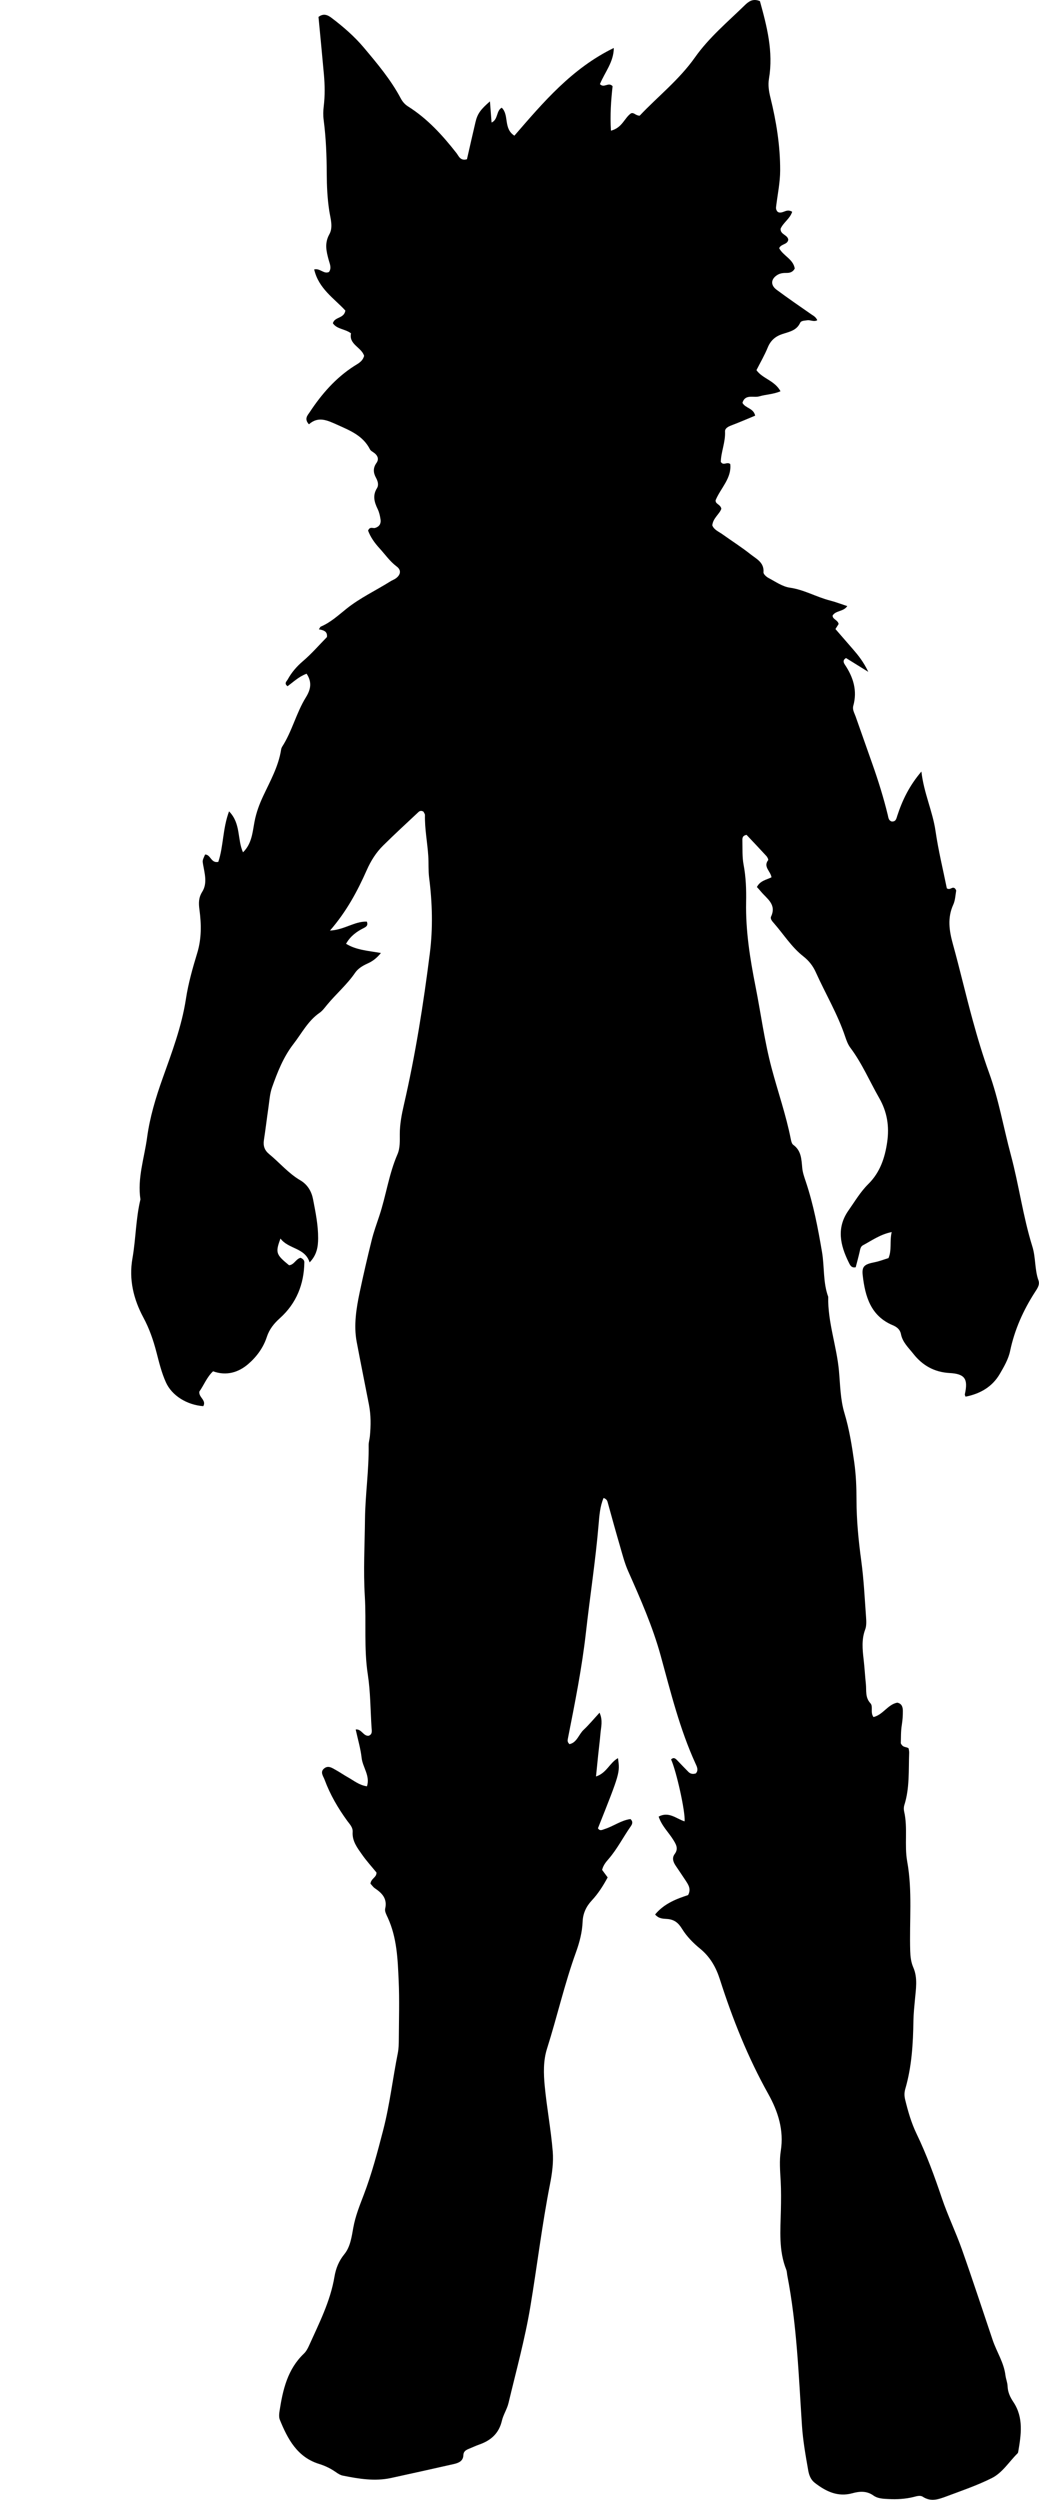 <?xml version="1.0" encoding="utf-8"?>
<!-- Generator: Adobe Illustrator 24.1.1, SVG Export Plug-In . SVG Version: 6.00 Build 0)  -->
<svg version="1.1" id="Layer_1" xmlns="http://www.w3.org/2000/svg" xmlns:xlink="http://www.w3.org/1999/xlink" x="0px" y="0px"
	 width="659.58" height="1586.06" viewBox="0 0 659.58 1586.06" style="enable-background:new 0 0 659.58 1586.06;" xml:space="preserve">
<style type="text/css">
	.st0{fill:#1A1A1A;}
</style>
<g>
	<path d="M235.17,1195.12c0.46-3.47,3.94-3.87,3.83-7.08c-2.91-3.57-6.27-7.25-9.11-11.29c-3.03-4.31-6.41-8.61-6.02-14.43
		c0.2-2.95-1.84-4.87-3.4-7.01c-5.9-8.11-10.93-16.72-14.41-26.15c-0.84-2.29-3.12-4.94-0.18-7.22c2.61-2.03,5.07-0.17,7.35,1.09
		c2.62,1.44,5.08,3.18,7.69,4.63c3.73,2.07,7.08,4.99,12.04,5.69c2.13-6.72-2.72-12.02-3.39-18.03c-0.65-5.88-2.38-11.64-3.77-18.03
		c3.76-0.45,4.85,4.39,8.27,3.98c2.49-0.93,1.94-3.21,1.81-5.04c-0.74-11.27-0.69-22.76-2.38-33.75
		c-2.56-16.63-0.9-33.17-1.91-49.71c-0.98-16.24-0.07-32.62,0.11-48.94c0.18-15.66,2.55-31.16,2.32-46.81
		c-0.03-1.96,0.62-3.92,0.8-5.9c0.62-6.63,0.69-13.16-0.59-19.82c-2.58-13.34-5.3-26.66-7.81-40c-1.96-10.46-0.24-21.22,1.97-31.66
		c2.33-11.03,4.88-22.02,7.6-32.96c1.28-5.14,3.1-10.15,4.78-15.18c4.31-12.9,6.08-26.55,11.54-39.12c1.76-4.06,1.47-8.56,1.48-12.8
		c0.01-6.42,1.22-12.61,2.63-18.73c7.32-31.74,12.39-63.89,16.46-96.14c1.99-15.76,1.58-31.85-0.45-47.77
		c-0.59-4.6-0.25-9.31-0.56-13.95c-0.57-8.61-2.29-17.13-2.1-25.81c0.02-0.84-0.73-1.7-0.97-2.23c-1.4-0.84-2.42-0.41-3.11,0.23
		c-7.54,7.05-15.13,14.04-22.47,21.29c-4.51,4.45-7.8,9.7-10.42,15.63c-5.89,13.29-12.75,26.13-23.32,38.32
		c9.09-0.44,15.67-5.97,23.38-5.69c1.02,2.46-0.5,3.35-1.94,4.07c-4.53,2.27-8.5,5.14-11.23,9.99c6.38,3.97,13.73,4.39,22.14,5.86
		c-3.05,3.68-5.64,5.38-8.53,6.68c-3.09,1.4-6.03,3.16-7.92,5.93c-5.11,7.48-12.03,13.33-17.74,20.26c-1.48,1.79-2.9,3.79-4.77,5.08
		c-7.37,5.09-11.29,12.95-16.56,19.75c-6.45,8.33-10.18,17.9-13.62,27.6c-1.41,4-1.66,8.43-2.28,12.69
		c-1.01,6.9-1.82,13.83-2.88,20.72c-0.56,3.64,0.42,6.49,3.28,8.83c6.67,5.47,12.27,12.25,19.81,16.66
		c4.74,2.77,7.19,7.22,8.12,12.08c1.56,8.13,3.26,16.31,3.22,24.69c-0.03,5.44-0.8,10.6-5.41,15.33
		c-2.95-9.47-13.43-8.32-18.51-15.15c-3.28,9-2.89,10.13,5.46,16.96c3.23-0.26,4.28-3.99,7.3-4.74c1.23,0.52,2.43,1.44,2.41,2.83
		c-0.2,13.96-5.07,26.09-15.47,35.44c-3.88,3.48-6.77,7.09-8.37,12c-2.22,6.82-6.53,12.61-11.75,17.11
		c-6.17,5.32-13.82,7.73-22.37,4.64c-4,3.76-5.84,8.86-8.7,12.86c-0.55,3.69,4.65,5.45,2.5,9.27c-10.5-0.81-19.92-6.73-23.7-15.06
		c-2.76-6.08-4.32-12.56-5.99-19c-1.99-7.7-4.51-15.06-8.36-22.22c-6.19-11.51-9.28-24.04-6.93-37.44
		c2.18-12.41,2.11-25.14,5.08-37.46c-2.03-13.45,2.45-26.2,4.22-39.24c1.74-12.9,5.49-25.32,9.84-37.51
		c5.9-16.56,12.13-32.92,14.82-50.48c1.5-9.81,4.24-19.5,7.15-29.02c2.81-9.19,2.67-18.36,1.43-27.6c-0.55-4.1-0.61-7.52,1.77-11.33
		c3.4-5.43,1.53-11.59,0.51-17.46c-0.4-2.33-0.43-2.32,1.29-6.18c3.61-0.06,3.7,5.68,8.4,4.67c3.32-9.85,2.71-20.96,6.82-32.07
		c7.62,7.78,5.12,17.68,8.86,26c5.71-5.52,6.05-12.98,7.35-19.65c1.1-5.67,3.01-10.8,5.4-15.92c4.5-9.62,9.8-18.94,11.45-29.66
		c0.1-0.64,0.36-1.31,0.71-1.86c6.29-9.79,8.9-21.37,14.99-31.21c3.14-5.07,4.03-9.65,0.48-15.01c-4.67,1.65-8.27,5.11-12.11,7.94
		c-2.38-1.85-0.53-3.11,0.11-4.29c2.43-4.43,5.72-8.28,9.51-11.49c5.58-4.75,10.33-10.25,15.39-15.41c0.49-3.68-2.23-4.42-5.1-4.91
		c0.6-0.88,0.8-1.56,1.22-1.74c6.25-2.64,11.18-7.25,16.34-11.37c8.65-6.91,18.62-11.54,27.88-17.36c1.12-0.7,2.42-1.14,3.47-1.92
		c3.02-2.24,3.52-5.21,0.49-7.47c-4.37-3.26-7.34-7.66-10.92-11.56c-3.14-3.42-5.79-7.19-7.25-11.22c1.13-2.83,3.06-1.28,4.47-1.7
		c2.67-0.8,3.81-2.71,3.45-5.28c-0.32-2.28-0.85-4.64-1.84-6.69c-2.13-4.41-3.34-8.59-0.46-13.22c1.31-2.11,0.52-4.56-0.63-6.68
		c-1.74-3.19-1.92-6.21,0.32-9.34c1.58-2.22,0.98-4.4-1.1-6.13c-1.02-0.85-2.49-1.46-3.04-2.55c-4.39-8.6-12.4-11.81-20.64-15.51
		c-6.49-2.91-12.1-5.65-18.09-0.35c-3.22-3.5-0.78-5.77,0.49-7.69c7.57-11.49,16.51-21.75,28.21-29.26
		c2.53-1.62,5.33-2.83,6.34-6.47c-1.61-5.42-9.86-7.25-8.32-14.3c-3.89-2.89-8.96-2.57-11.52-6.39c1.15-4.24,7.04-2.81,7.94-8.04
		c-6.96-7.63-17.02-13.86-19.8-26.12c3.72-0.92,6.17,3.22,9.42,1.61c1.75-2.57,0.49-5.03-0.21-7.59c-1.49-5.44-2.76-10.65,0.41-16.3
		c2.53-4.5,0.72-9.94-0.03-14.75c-1.23-7.94-1.59-15.9-1.62-23.84c-0.04-11.33-0.48-22.59-1.94-33.82
		c-0.39-2.98-0.33-5.94,0.04-8.95c0.81-6.63,0.7-13.3,0.11-19.94c-1.08-12.18-2.29-24.34-3.45-36.61c3.14-2.41,5.75-1.33,8.26,0.57
		c7.44,5.63,14.52,11.76,20.5,18.86c8.55,10.17,17.16,20.37,23.45,32.22c1.08,2.03,2.53,3.8,4.62,5.12
		c12.29,7.73,21.89,18.28,30.75,29.6c1.49,1.91,2.4,5.11,6.67,3.93c1.76-7.68,3.54-15.67,5.43-23.64c1.23-5.19,3.21-7.96,9.17-13.08
		c0.35,4.61,0.67,8.74,1.03,13.43c4.28-1.99,2.85-7.49,6.45-9.42c4.85,4.66,0.9,13.15,8.03,17.75
		c18.37-21.22,36.54-42.73,63.11-55.65c-0.04,8.97-5.83,15.58-8.8,22.94c2.65,2.81,5.38-1.59,8.03,1.31
		c-0.98,8.87-1.67,18.23-1.04,28.23c7.26-1.89,8.52-8.09,12.73-11.01c1.92-0.74,2.84,1.45,5.51,1.5
		c11.32-12.03,25.03-22.72,35.09-36.98c8.89-12.6,20.69-22.44,31.62-33.1c2.34-2.28,5.1-4.52,9.63-2.59
		c4.37,15.81,8.64,32.03,5.73,49.23c-0.67,3.95-0.08,7.87,0.9,11.84c3.76,15.19,6.25,30.58,6.21,46.3
		c-0.02,7.68-1.62,15.18-2.55,22.75c-0.13,1.04-0.23,1.92,0.66,3.21c0.97,1.14,2.5,0.9,4.16,0.27c1.53-0.58,3.1-1.32,5.35,0.01
		c-1.28,4.32-5.6,6.8-7.34,10.75c-0.31,3.8,4.61,3.84,4.86,7.05c-0.55,3.21-4.59,2.47-5.76,5.32c2.5,4.84,8.94,6.92,9.88,12.91
		c-1.14,2.15-2.9,2.79-5.05,2.78c-2-0.01-3.97,0.11-5.79,1.17c-4.3,2.51-4.75,6.51-0.69,9.51c7.22,5.34,14.61,10.46,22,15.57
		c1.35,0.94,2.86,1.6,3.83,3.75c-2.14,1.25-4.35-0.29-6.39,0.05c-1.65,0.27-3.81,0.14-4.5,1.64c-2.3,4.98-7.03,5.66-11.39,7.13
		c-4.31,1.45-7.36,4.06-9.16,8.48c-1.99,4.87-4.67,9.46-7.17,14.39c3.83,5.43,11.55,6.53,15.27,13.4
		c-4.59,1.95-9.19,1.97-13.44,3.22c-3.61,1.06-9.01-1.69-10.73,4.12c1.94,3.55,6.99,3.24,8.08,8.13c-4.93,2.04-9.97,4.23-15.11,6.18
		c-2.02,0.77-4.12,1.83-4.02,3.88c0.33,6.73-2.56,12.99-2.69,19.26c1.75,2.73,3.87-0.33,6.02,1.4c0.95,9.02-6.13,15.25-9.31,22.94
		c-0.22,2.55,2.99,2.45,3.64,5.38c-1.03,3.33-5.3,5.88-5.75,10.57c1.11,2.86,4.08,3.95,6.45,5.65c5.95,4.26,12.16,8.19,17.88,12.73
		c3.66,2.91,8.69,5.13,8.17,11.42c-0.09,1.12,1.81,2.85,3.18,3.57c4.41,2.32,8.83,5.49,13.55,6.16c9.07,1.29,16.86,5.94,25.5,8.15
		c3.48,0.89,6.86,2.2,10.96,3.54c-2.47,3.67-7.18,2.63-9.31,5.98c-0.11,2.41,3.34,2.78,3.82,5.39c-0.57,0.91-1.23,1.95-2.02,3.19
		c3.64,4.2,7.33,8.45,11.02,12.69c3.47,4,6.8,8.09,9.83,14.48c-5.57-3.46-9.92-6.15-14.13-8.77c-2.28,1.35-1.59,2.91-0.67,4.29
		c5.32,7.97,7.94,16.44,5.27,26.05c-0.66,2.38,0.71,4.53,1.48,6.71c3.55,10.03,7.07,20.07,10.62,30.1
		c3.77,10.66,7.14,21.45,9.81,32.44c0.38,1.56,0.44,3.37,2.32,4.08c2.86,0.37,3.12-1.86,3.73-3.7c3.22-9.83,7.64-18.99,15.29-27.96
		c1.54,13.66,7.14,25.16,8.97,37.78c1.8,12.38,4.8,24.59,7.17,36.31c2.27,1.5,3.42-1.56,5.25,0.16c0.15,0.31,0.76,0.93,0.67,1.44
		c-0.49,2.94-0.62,6.09-1.82,8.73c-3.85,8.43-2.59,16.61-0.23,25.13c4.44,16.02,8.16,32.23,12.57,48.26
		c3.08,11.21,6.4,22.39,10.37,33.31c6.15,16.95,9.15,34.69,13.8,52c5.18,19.26,7.73,39.14,13.68,58.21
		c2.2,7.03,1.41,14.56,3.89,21.54c1,2.82-0.84,5.26-2.23,7.42c-7.46,11.58-12.96,23.86-15.8,37.46c-1.06,5.06-3.87,9.89-6.53,14.45
		c-4.81,8.24-12.51,12.61-21.73,14.42c-0.12-0.4-0.55-1.05-0.44-1.58c2.17-9.73,0.01-12.9-9.76-13.43
		c-9.6-0.53-17.13-4.78-22.95-12.18c-3.05-3.88-6.87-7.31-7.87-12.53c-0.55-2.88-2.57-4.51-5.18-5.6
		c-14-5.86-17.52-18.18-19.07-31.51c-0.69-5.86,0.94-7.17,7.65-8.49c2.9-0.57,5.69-1.68,8.7-2.6c2.21-5.17,0.63-10.54,2.03-16.54
		c-7.41,1.56-12.69,5.44-18.31,8.44c-1.52,0.81-1.72,2.72-2.1,4.36c-0.74,3.22-1.62,6.41-2.43,9.54c-2.86,0.66-3.71-1.62-4.46-3.13
		c-5.38-10.9-7.88-21.88-0.12-32.91c4.02-5.71,7.55-11.78,12.57-16.74c7.46-7.36,10.56-16.67,12-26.74
		c1.4-9.84,0.01-18.93-5.07-27.82c-6.1-10.66-10.91-22.04-18.35-31.96c-1.55-2.07-2.49-4.7-3.33-7.2
		c-4.78-14.23-12.49-27.11-18.61-40.72c-1.77-3.94-4.37-7.28-7.92-10.05c-7.4-5.79-12.39-13.84-18.5-20.84
		c-1.07-1.23-2.65-2.86-1.94-4.39c3.64-7.81-2.75-11.32-6.53-15.96c-0.81-1-1.71-1.92-2.46-2.76c1.97-3.97,5.89-4.55,9.25-6.16
		c-0.53-3.89-5.4-6.65-2.13-10.88c0.29-0.38-0.46-1.92-1.08-2.6c-4.23-4.62-8.56-9.16-12.62-13.47c-2.88,0.53-2.68,2.41-2.64,3.95
		c0.12,4.99-0.17,10.08,0.75,14.93c1.51,7.92,1.77,15.96,1.61,23.83c-0.35,18.12,2.47,35.79,5.96,53.39
		c3.42,17.26,5.68,34.74,10.2,51.78c4,15.08,9.19,29.84,12.21,45.18c0.25,1.27,0.63,2.93,1.54,3.59c5.19,3.74,5.2,9.24,5.73,14.76
		c0.28,2.94,1.32,5.83,2.27,8.66c4.86,14.52,7.69,29.43,10.26,44.53c1.62,9.49,0.58,19.31,3.95,28.49
		c-0.35,16.08,5.4,31.27,6.83,47.11c0.8,8.92,0.87,18.02,3.46,26.64c3.08,10.24,4.74,20.66,6.23,31.2
		c1.12,7.95,1.44,15.91,1.44,23.84c0.01,13.01,1.27,25.83,3.02,38.7c1.61,11.83,2.17,23.8,3.04,35.73c0.19,2.62,0.34,5.53-0.56,7.9
		c-2.35,6.21-1.71,12.58-1,18.74c0.61,5.28,0.9,10.57,1.45,15.84c0.43,4.16-0.55,8.49,2.91,12.22c1.87,2.01-0.27,5.83,1.93,8.72
		c6.09-1.48,9.05-8,15.11-9.15c2.83,0.62,3.51,2.72,3.52,5.21c0.02,2.99-0.17,5.92-0.66,8.92c-0.69,4.21-0.51,8.56-0.64,11.66
		c1.43,3.06,3.58,2.01,4.96,3.23c0.11,0.77,0.39,1.76,0.35,2.74c-0.43,11.15,0.38,22.42-3.09,33.3c-0.39,1.22-0.4,2.71-0.11,3.97
		c2.42,10.51,0.06,21.32,1.96,31.81c3.4,18.81,1.32,37.76,1.9,56.63c0.11,3.67,0.47,7.1,2,10.63c2.88,6.62,1.58,13.82,0.97,20.67
		c-0.39,4.29-0.85,8.57-0.92,12.88c-0.22,14.65-1.04,29.24-5.17,43.41c-0.68,2.34-0.67,4.45-0.09,6.81
		c1.82,7.44,3.89,14.71,7.25,21.69c6.36,13.19,11.37,26.93,16.06,40.82c3.72,11.01,8.84,21.53,12.72,32.49
		c6.76,19.1,13.05,38.38,19.54,57.58c2.54,7.5,7.13,14.26,8.1,22.35c0.28,2.3,1.27,4.54,1.35,6.83c0.14,3.83,1.57,6.93,3.68,10.09
		c6.65,9.96,4.9,20.89,3.05,31.75c-0.05,0.31-0.22,0.66-0.45,0.88c-5.37,5.31-9.53,12.25-16.29,15.64
		c-9.18,4.61-19.01,7.95-28.66,11.56c-4.92,1.84-9.94,3.74-15.18,0.27c-1.61-1.06-3.86-0.34-5.84,0.16
		c-5.2,1.31-10.53,1.57-15.86,1.31c-3.31-0.16-6.78-0.22-9.61-2.24c-4.25-3.03-8.75-2.72-13.38-1.44
		c-9.31,2.56-16.92-1.22-23.92-6.67c-2.34-1.82-3.53-4.59-4.08-7.74c-1.66-9.47-3.35-18.88-3.99-28.54
		c-2.1-31.78-3.19-63.67-9.28-95.07c-0.25-1.31-0.24-2.71-0.72-3.92c-4.83-12.14-3.68-24.79-3.39-37.39
		c0.15-6.32,0.22-12.67-0.13-18.97c-0.35-6.33-0.9-12.68,0.08-18.93c2.08-13.2-1.75-25.04-8.02-36.25
		c-12.88-23.05-22.59-47.41-30.62-72.48c-2.5-7.8-6.2-14.36-12.67-19.63c-4.33-3.53-8.44-7.74-11.35-12.46
		c-2.37-3.85-4.84-5.87-9.19-6.29c-2.55-0.25-5.42,0.07-7.93-2.86c5.54-6.75,13.27-9.84,20.95-12.32c2.12-4.01,0.01-6.76-1.79-9.54
		c-1.99-3.06-4.08-6.06-6.11-9.1c-1.57-2.35-2.49-4.9-0.62-7.41c2.58-3.45,0.83-6.2-0.97-9.1c-2.94-4.74-7.22-8.65-9.21-14.63
		c6.45-3.5,11.23,1.38,16.47,3.02c0.59-5.81-5.18-31.8-8.58-39.3c1.69-1.63,2.84-0.55,4.05,0.73c2.28,2.42,4.61,4.8,6.95,7.18
		c1.3,1.32,2.87,1.54,4.71,0.96c1.96-2.1,0.53-4.62-0.25-6.33c-9.98-21.88-15.68-45.13-22.01-68.18
		c-5.12-18.66-12.91-36.26-20.73-53.88c-2.27-5.13-3.65-10.67-5.23-16.08c-2.61-8.93-5.09-17.9-7.56-26.88
		c-0.35-1.29-0.5-2.59-2.78-3.43c-2.29,5.36-2.69,11.27-3.17,16.9c-1.92,22.84-5.46,45.47-8.01,68.22
		c-2.56,22.83-7.08,45.25-11.51,67.72c-0.19,0.99-0.41,1.96,1.02,3.38c4.73-0.97,5.88-6.16,8.98-9.08
		c3.37-3.16,6.33-6.75,10.13-10.88c2.23,4.97,0.92,9.12,0.58,13.15c-0.39,4.62-0.99,9.23-1.47,13.84c-0.44,4.2-0.85,8.4-1.36,13.47
		c6.74-2.13,8.7-8.77,13.95-11.63c1.3,9.29,1.3,9.29-12.71,44.48c1.21,2.04,2.74,0.98,4.27,0.5c5.62-1.77,10.49-5.58,16.39-6.33
		c1.77,1.68,1.15,3.2,0.16,4.61c-4.78,6.8-8.54,14.3-14.01,20.65c-1.72,1.99-3.5,4.06-4.16,7.01c1.04,1.41,2.19,2.96,3.51,4.75
		c-2.84,5.27-6.01,10.28-10.13,14.69c-3.52,3.77-5.57,8.19-5.77,13.43c-0.26,6.72-2,13.24-4.24,19.44
		c-7.25,20.04-11.93,40.82-18.36,61.1c-2.44,7.7-2.2,15.84-1.45,23.72c1.33,13.86,3.95,27.61,5.08,41.48
		c0.56,6.84-0.39,13.97-1.73,20.76c-5.06,25.76-8.17,51.82-12.47,77.68c-3.43,20.61-9.03,40.86-13.88,61.22
		c-0.92,3.85-3.29,7.35-4.19,11.19c-1.85,8-6.95,12.53-14.35,15.11c-2.2,0.77-4.3,1.78-6.46,2.65c-1.9,0.77-3.56,1.6-3.65,4.1
		c-0.12,3.77-3.03,4.94-6.01,5.62c-13.27,3.02-26.56,5.95-39.86,8.85c-10.33,2.25-20.5,0.54-30.63-1.49
		c-1.57-0.31-3.09-1.26-4.43-2.21c-3.29-2.31-6.75-4-10.66-5.21c-13.84-4.29-19.94-15.77-24.92-28.02c-0.7-1.71-0.43-3.98-0.13-5.91
		c2.07-13.28,5.06-26.17,15.35-36c1.4-1.33,2.44-3.18,3.24-4.97c6.41-14.24,13.59-28.18,16.21-43.84c0.88-5.24,2.72-9.96,6.3-14.35
		c3.78-4.63,4.62-10.99,5.68-16.87c1.31-7.25,4-13.92,6.62-20.77c5.1-13.33,8.74-27.19,12.33-41.04c4.18-16.11,6.04-32.64,9.3-48.91
		c0.58-2.9,0.61-5.95,0.63-8.93c0.07-12.33,0.46-24.68-0.09-36.99c-0.6-13.56-1.08-27.26-6.92-39.98c-0.83-1.8-2.04-3.99-1.65-5.68
		c1.48-6.43-1.98-9.92-6.64-13.05C236.92,1197.31,236.15,1196.15,235.17,1195.12z"/>
</g>
</svg>
